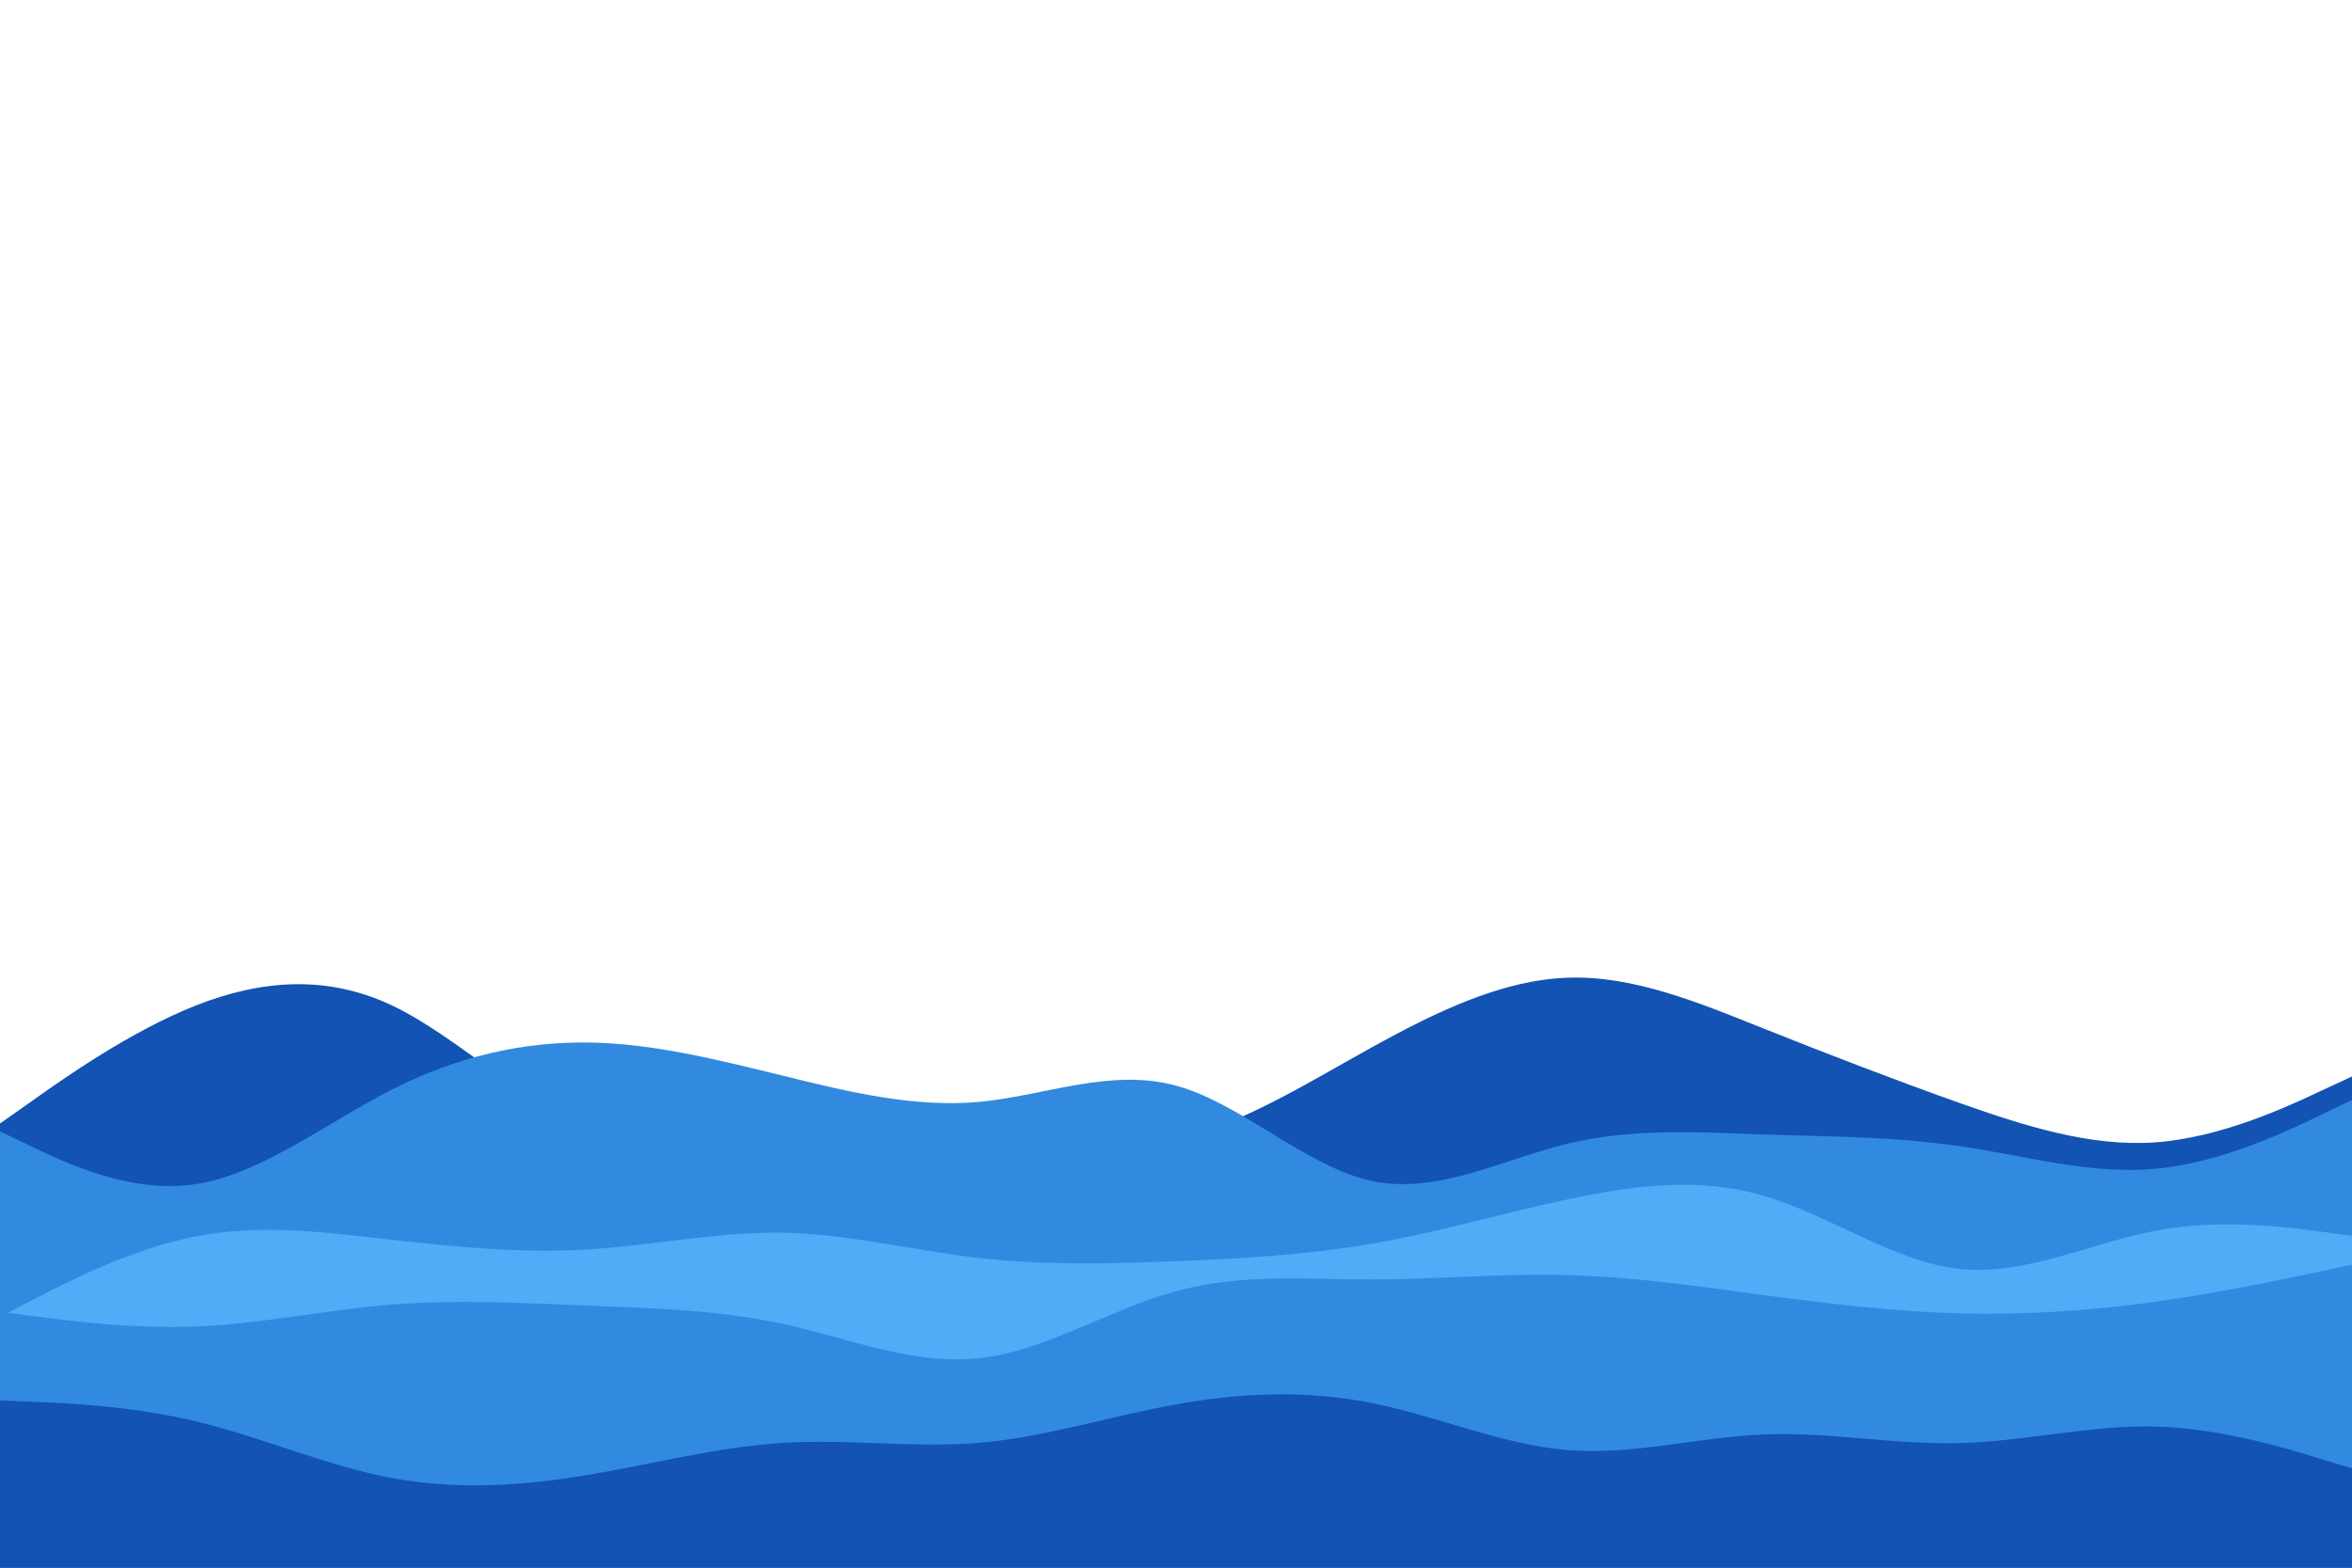<svg id="visual" width="900" height="600" xmlns="http://www.w3.org/2000/svg" version="1.1"><path fill="#FFF" d="M0 0h900v600H0z"/><path d="m0 430 12.5-8.8C25 412.3 50 394.7 75 384.8c25-9.8 50-11.8 75 0 25 11.9 50 37.5 75 45.5s50-1.6 75-3.8c25-2.2 50 3.2 75 7.7s50 8.1 75 2.1 50-21.6 75-35.5c25-13.8 50-25.8 75-26.6 25-.9 50 9.5 75 19.5s50 19.6 75 28.5c25 8.8 50 16.8 75 15 25-1.9 50-13.5 62.5-19.4L900 412v189H0Z" fill="#1253b4"/><path d="m0 433 12.5 6C25 445 50 457 75 453.2c25-3.9 50-23.5 75-36.2 25-12.7 50-18.3 75-18 25 .3 50 6.7 75 12.8 25 6.2 50 12.2 75 9.9 25-2.4 50-13 75-6.2s50 31.2 75 36.5c25 5.3 50-8.3 75-14.3s50-4.4 75-3.5c25 .8 50 .8 75 4.5 25 3.6 50 11 75 8.6 25-2.3 50-14.3 62.5-20.3l12.5-6v180H0Z" fill="#318adf"/><path d="m0 504 12.5-6.5C25 491 50 478 75 473.2c25-4.9 50-1.5 75 1.3s50 5.2 75 3.7 50-6.9 75-6.4 50 6.9 75 9.7c25 2.8 50 2.2 75 1.2 25-1 50-2.4 75-6.7 25-4.3 50-11.7 75-17 25-5.3 50-8.7 75-1.3 25 7.3 50 25.3 75 28 25 2.6 50-10 75-14.7 25-4.7 50-1.3 62.5.3L900 473v128H0Z" fill="#4facf7"/><path d="m0 502 12.5 1.7c12.5 1.6 37.5 5 62.5 4s50-6.4 75-8.4 50-.6 75 .4 50 1.6 75 7.1 50 15.9 75 13c25-2.8 50-18.8 75-25.6 25-6.9 50-4.5 75-4.5s50-2.4 75-1.7 50 4.3 75 7.7c25 3.3 50 6.3 75 7 25 .6 50-1 75-4.5s50-8.9 62.5-11.5L900 484v117H0Z" fill="#318adf"/><path d="m0 536 12.5.5C25 537 50 538 75 544s50 17 75 21.7c25 4.6 50 3 75-1.2s50-10.8 75-12.3 50 2.1 75 0c25-2.2 50-10.2 75-14.7s50-5.5 75-.5 50 16 75 18 50-5 75-6 50 4 75 3.3c25-.6 50-7 75-6.3 25 .7 50 8.3 62.5 12.2L900 562v39H0Z" fill="#1253b4"/></svg>